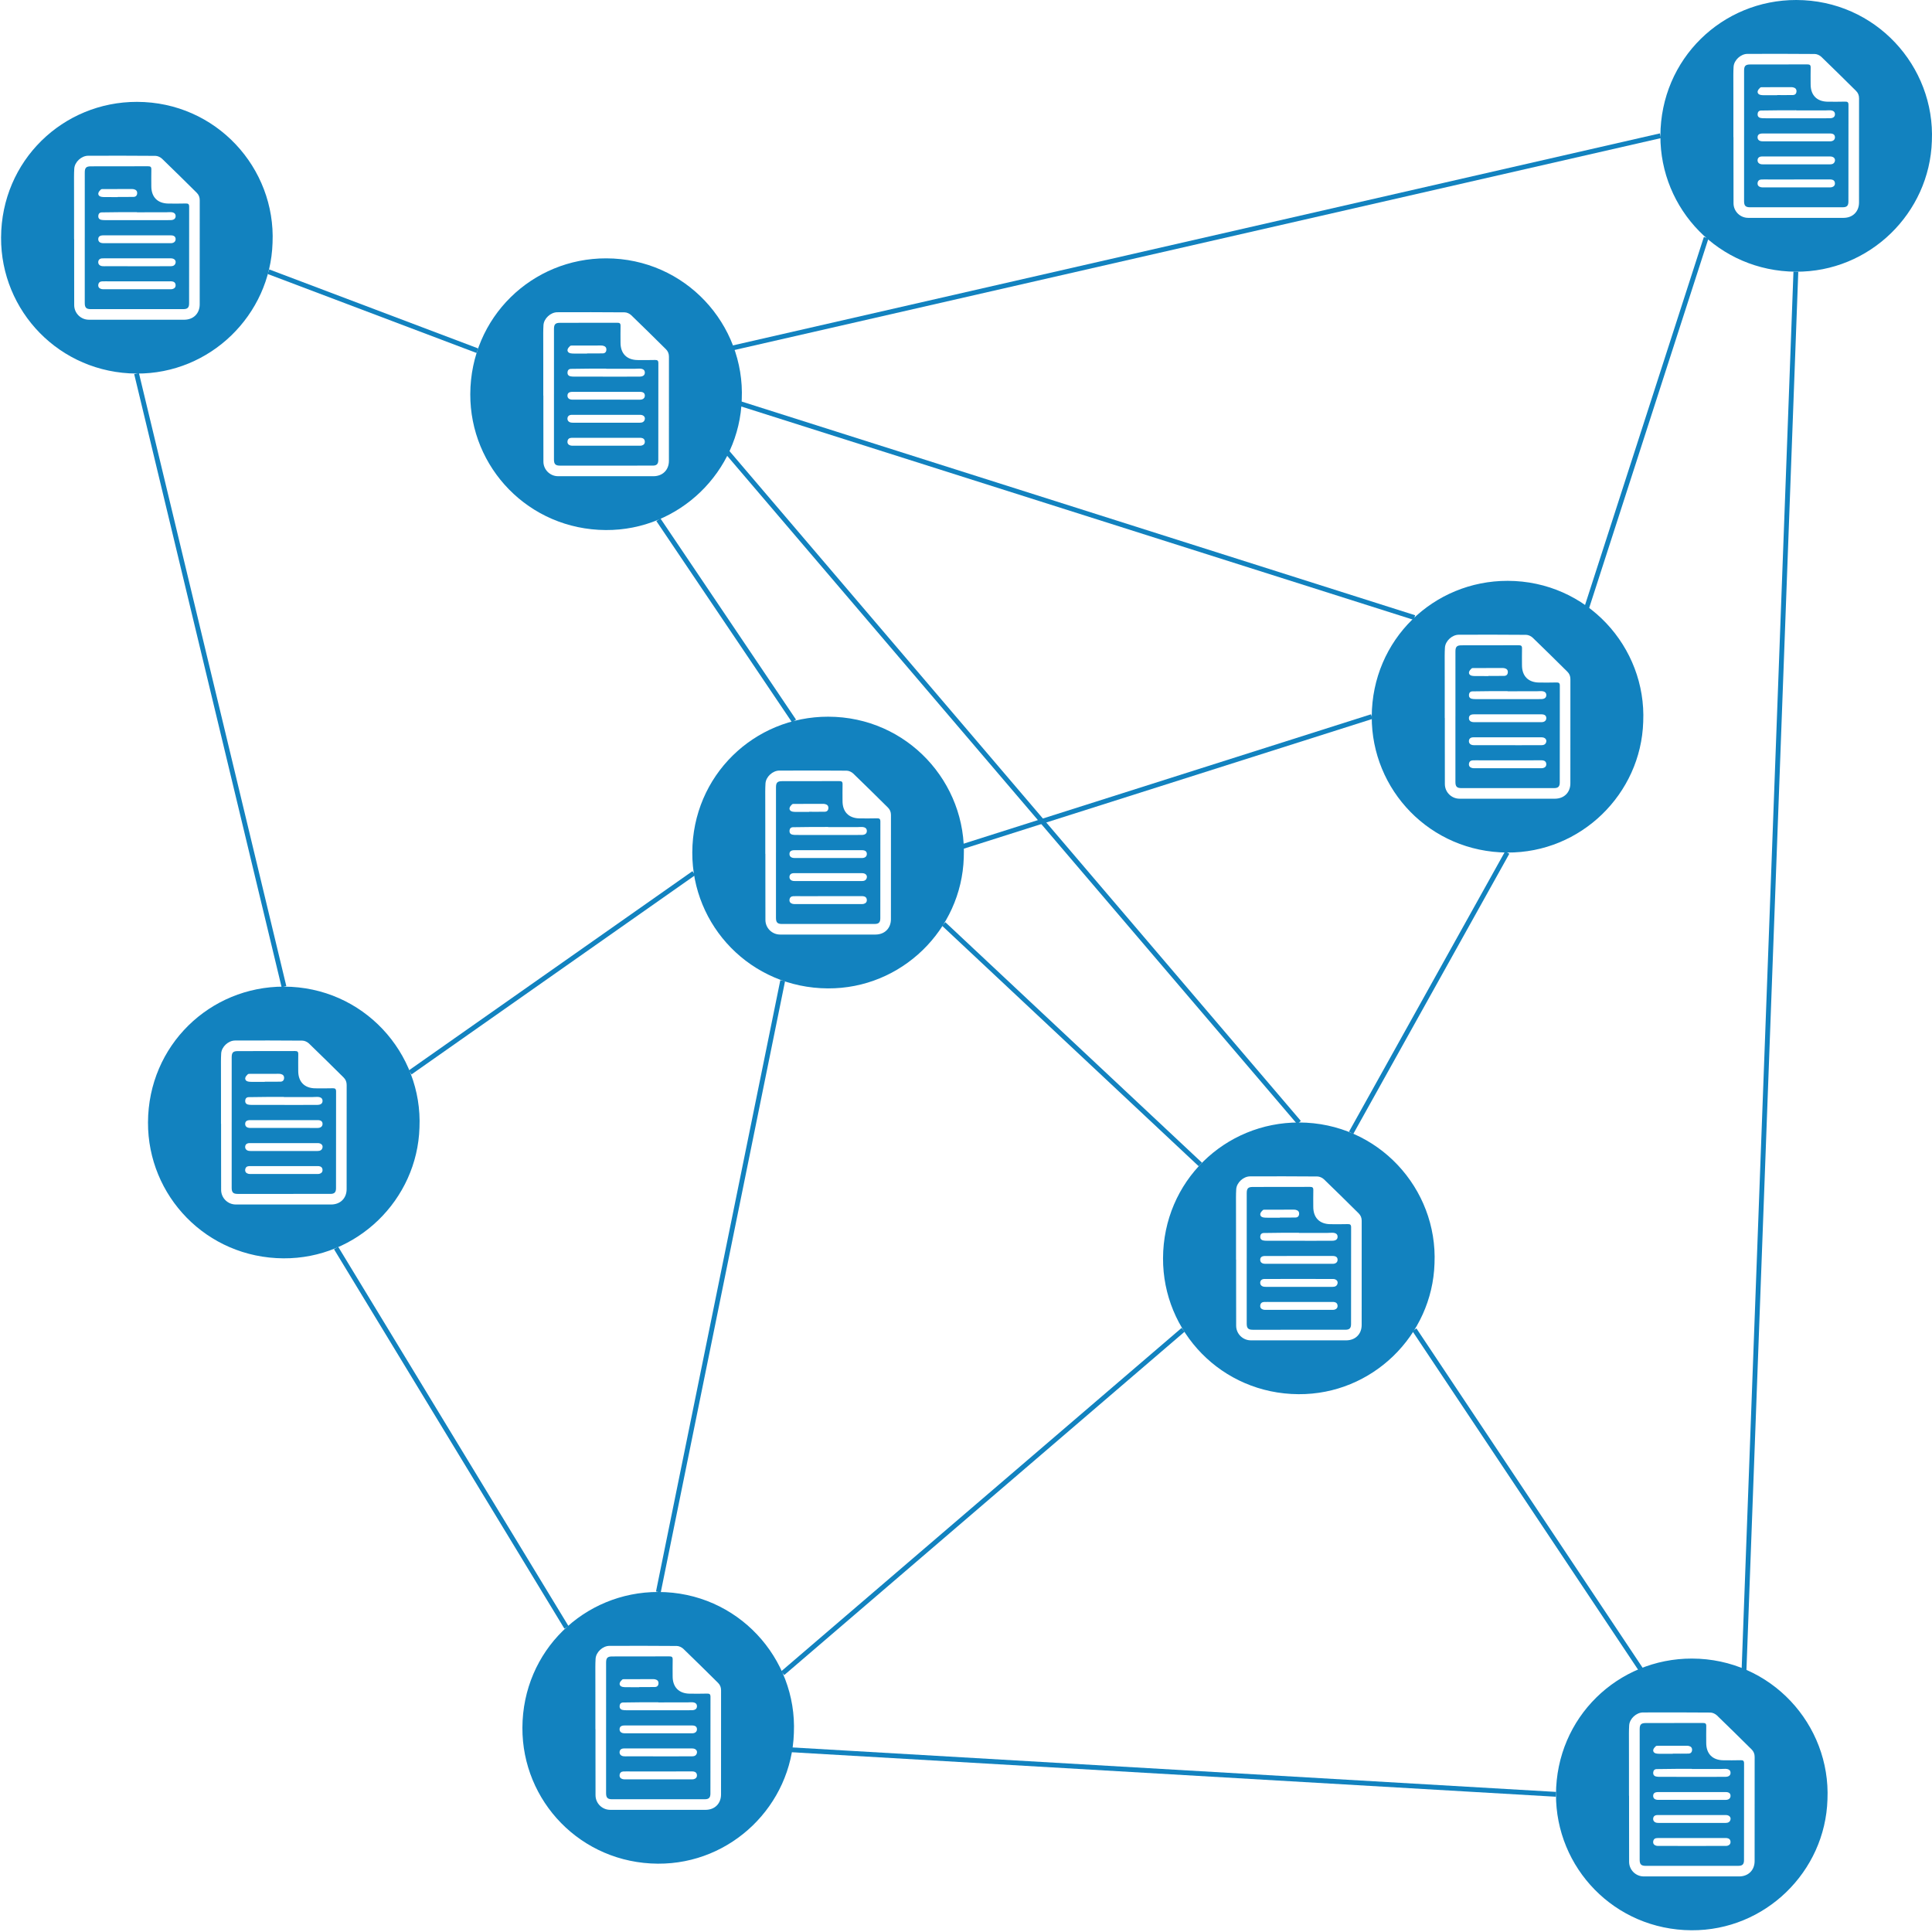 <?xml version="1.0" encoding="utf-8"?>
<!-- Generator: Adobe Illustrator 17.1.0, SVG Export Plug-In . SVG Version: 6.00 Build 0)  -->
<!DOCTYPE svg PUBLIC "-//W3C//DTD SVG 1.1//EN" "http://www.w3.org/Graphics/SVG/1.1/DTD/svg11.dtd">
<svg version="1.1" xmlns="http://www.w3.org/2000/svg" xmlns:xlink="http://www.w3.org/1999/xlink" x="0px" y="0px"
	 viewBox="0 0 400 400" style="enable-background:new 0 0 400 400;" xml:space="preserve">
<style type="text/css">
	.st0{fill:#1282BF;}
	.st1{fill:none;stroke:#1282BF;stroke-miterlimit:10;}
</style>
<g id="Layer_1">
	<g>
		<path class="st0" d="M35.396,53.488c-2.341-0.005-4.681-0.002-7.022-0.002c-0.829,0-1.659,0-2.488,0c0.829,0,1.659,0,2.488,0
			C30.714,53.486,33.055,53.484,35.396,53.488z"/>
		<path class="st0" d="M28.372,21.09c-15.32-0.03-28.087,12.152-28.15,28.106c-0.06,15.189,12.08,28.047,28.05,28.146
			c15.261,0.095,27.691-12.146,28.156-27.055C57.115,34.793,44.769,21.122,28.372,21.09z M41.347,63.016
			c-0.002,1.893-1.31,3.179-3.209,3.18c-6.581,0.003-13.162,0.002-19.742-0.001c-1.657-0.001-3.023-1.338-3.034-3.012
			c-0.019-2.945-0.009-5.89-0.01-8.835c-0.001-1.62,0-3.24,0-4.859c-0.006,0-0.011,0-0.017,0c0-1.969,0.001-3.939,0-5.908
			c-0.001-1.767-0.011-3.534-0.007-5.301c0.002-1.122-0.024-2.248,0.047-3.366c0.088-1.38,1.484-2.663,2.87-2.667
			c4.645-0.013,9.291-0.022,13.936,0.021c0.463,0.004,1.026,0.268,1.366,0.594c2.42,2.322,4.795,4.692,7.184,7.048
			c0.428,0.423,0.622,0.928,0.622,1.538C41.345,48.638,41.353,55.827,41.347,63.016z"/>
		<path class="st0" d="M38.455,42.131c-1.198,0.029-2.397,0.029-3.595,0.014c-2.254-0.029-3.544-1.363-3.531-3.616
			c0.006-1.143-0.029-2.287,0.007-3.429c0.017-0.546-0.178-0.68-0.698-0.677c-3.945,0.02-7.891,0.012-11.836,0.015
			c-0.949,0.001-1.25,0.302-1.25,1.257c-0.001,4.498-0.001,8.997-0.001,13.495c-0.001,0-0.001,0-0.002,0
			c0,4.517,0.001,9.034,0,13.551c0,0.943,0.308,1.263,1.249,1.263c6.397,0,12.795-0.001,19.192-0.004
			c0.836,0,1.161-0.329,1.161-1.176c0.001-6.674-0.006-13.348,0.013-20.021C39.166,42.239,38.958,42.119,38.455,42.131z
			 M20.365,39.979c0.057-0.276,0.302-0.54,0.522-0.746c0.109-0.103,0.35-0.087,0.531-0.087c1.951-0.008,3.902-0.009,5.854-0.009
			c0.146,0,0.296,0.008,0.438,0.041c0.446,0.104,0.717,0.361,0.689,0.852c-0.027,0.465-0.302,0.725-0.739,0.735
			c-1.085,0.025-2.17,0.008-3.256,0.008c0,0.011,0,0.023,0,0.034c-0.902,0-1.804,0.005-2.706-0.003
			c-0.256-0.002-0.518-0.012-0.767-0.066C20.538,40.651,20.288,40.35,20.365,39.979z M20.351,44.655
			c0.04-0.422,0.291-0.676,0.725-0.684c1.342-0.024,2.685-0.039,4.027-0.049c1.084-0.008,2.169-0.002,3.253-0.002
			c0,0.011,0,0.021,0,0.032c1.986,0,3.972,0.002,5.958-0.002c0.331-0.001,0.662-0.039,0.993-0.03
			c0.716,0.018,1.068,0.311,1.055,0.851c-0.012,0.504-0.37,0.793-1.053,0.8c-1.307,0.015-2.615,0.012-3.922,0.012
			c-3.241-0.001-6.482-0.003-9.722-0.01c-0.237,0-0.48-0.014-0.71-0.065C20.505,45.412,20.31,45.095,20.351,44.655z M21.369,48.729
			c2.341-0.003,4.681-0.001,7.022-0.001c2.322,0,4.645-0.001,6.967,0c0.656,0,0.989,0.257,1.004,0.76
			c0.015,0.512-0.36,0.86-0.999,0.861c-4.663,0.005-9.326,0.003-13.989-0.005c-0.666-0.001-1.032-0.312-1.032-0.821
			C20.343,48.99,20.672,48.73,21.369,48.729z M35.708,59.848c-0.173,0.047-0.366,0.034-0.549,0.034
			c-2.286,0.002-4.572,0.001-6.859,0.001c-2.231,0-4.462,0.001-6.693-0.001c-0.202,0-0.412,0.012-0.604-0.037
			c-0.442-0.115-0.714-0.399-0.655-0.882c0.054-0.442,0.336-0.692,0.779-0.71c0.497-0.02,0.995-0.005,1.493-0.005
			c4.167-0.001,8.334-0.002,12.501-0.002c0.166,0,0.334-0.01,0.497,0.011c0.437,0.058,0.711,0.302,0.739,0.753
			C36.386,59.465,36.124,59.734,35.708,59.848z M36.344,54.461c-0.136,0.513-0.543,0.657-1.024,0.658
			c-1.493,0.001-2.986,0.001-4.479,0.001c-2.967,0-5.935,0-8.902-0.001c-0.258,0-0.518,0.011-0.773-0.018
			c-0.534-0.059-0.847-0.396-0.826-0.855c0.022-0.472,0.344-0.756,0.9-0.758c1.548-0.007,3.096-0.003,4.644-0.003
			c0.829,0,1.659,0,2.488,0c2.341,0,4.681-0.003,7.022,0.002C36.07,53.49,36.489,53.915,36.344,54.461z"/>
	</g>
	<g>
		<path class="st0" d="M132.541,85.887c-2.341-0.005-4.681-0.002-7.022-0.002c-0.829,0-1.659,0-2.488,0c0.829,0,1.659,0,2.488,0
			C127.859,85.885,130.2,85.882,132.541,85.887z"/>
		<path class="st0" d="M125.517,53.488c-15.32-0.03-28.087,12.152-28.15,28.106c-0.06,15.189,12.08,28.047,28.05,28.146
			c15.261,0.095,27.691-12.146,28.156-27.055C154.26,67.191,141.914,53.521,125.517,53.488z M138.492,95.415
			c-0.002,1.893-1.31,3.179-3.209,3.18c-6.581,0.003-13.162,0.002-19.742-0.001c-1.657-0.001-3.023-1.338-3.034-3.012
			c-0.019-2.945-0.009-5.89-0.01-8.835c-0.001-1.62,0-3.24,0-4.859c-0.006,0-0.011,0-0.017,0c0-1.969,0.001-3.939,0-5.908
			c-0.001-1.767-0.011-3.534-0.007-5.301c0.002-1.122-0.024-2.248,0.047-3.366c0.088-1.38,1.484-2.663,2.87-2.667
			c4.645-0.013,9.291-0.022,13.936,0.021c0.463,0.004,1.026,0.268,1.366,0.594c2.42,2.322,4.795,4.692,7.184,7.048
			c0.428,0.423,0.622,0.928,0.622,1.538C138.49,81.036,138.498,88.225,138.492,95.415z"/>
		<path class="st0" d="M135.599,74.53c-1.198,0.029-2.397,0.029-3.595,0.014c-2.254-0.029-3.544-1.363-3.531-3.616
			c0.006-1.143-0.029-2.287,0.007-3.429c0.017-0.546-0.178-0.68-0.698-0.677c-3.945,0.02-7.891,0.012-11.836,0.015
			c-0.949,0.001-1.25,0.302-1.25,1.257c-0.001,4.498-0.001,8.997-0.001,13.495c-0.001,0-0.001,0-0.002,0
			c0,4.517,0.001,9.034,0,13.551c0,0.943,0.308,1.263,1.249,1.263c6.397,0,12.795-0.001,19.192-0.004
			c0.836,0,1.161-0.329,1.161-1.176c0.001-6.674-0.006-13.348,0.013-20.021C136.31,74.637,136.102,74.518,135.599,74.53z
			 M117.509,72.377c0.057-0.276,0.302-0.54,0.522-0.746c0.109-0.103,0.35-0.087,0.531-0.087c1.951-0.008,3.902-0.009,5.854-0.009
			c0.146,0,0.296,0.008,0.438,0.041c0.446,0.104,0.717,0.361,0.689,0.852c-0.027,0.465-0.302,0.725-0.739,0.735
			c-1.085,0.025-2.17,0.008-3.256,0.008c0,0.011,0,0.023,0,0.034c-0.902,0-1.804,0.005-2.706-0.003
			c-0.256-0.002-0.518-0.012-0.767-0.066C117.683,73.049,117.433,72.749,117.509,72.377z M117.495,77.054
			c0.04-0.422,0.291-0.676,0.725-0.684c1.342-0.024,2.685-0.039,4.027-0.049c1.084-0.008,2.169-0.002,3.253-0.002
			c0,0.011,0,0.021,0,0.032c1.986,0,3.972,0.002,5.958-0.002c0.331-0.001,0.662-0.039,0.993-0.03
			c0.716,0.018,1.068,0.311,1.055,0.851c-0.012,0.504-0.37,0.793-1.053,0.8c-1.307,0.015-2.615,0.012-3.922,0.012
			c-3.241-0.001-6.482-0.003-9.722-0.01c-0.237,0-0.48-0.014-0.71-0.065C117.65,77.811,117.454,77.494,117.495,77.054z
			 M118.514,81.128c2.341-0.003,4.681-0.001,7.022-0.001c2.322,0,4.645-0.001,6.967,0c0.656,0,0.989,0.257,1.004,0.76
			c0.016,0.512-0.36,0.86-0.999,0.861c-4.663,0.005-9.326,0.003-13.989-0.005c-0.666-0.001-1.032-0.312-1.032-0.821
			C117.488,81.389,117.817,81.129,118.514,81.128z M132.853,92.246c-0.173,0.047-0.366,0.034-0.549,0.034
			c-2.286,0.002-4.572,0.001-6.859,0.001c-2.231,0-4.462,0.001-6.693-0.001c-0.202,0-0.412,0.012-0.604-0.037
			c-0.442-0.115-0.714-0.399-0.655-0.882c0.054-0.442,0.336-0.692,0.779-0.71c0.497-0.02,0.995-0.005,1.493-0.005
			c4.167-0.001,8.334-0.002,12.501-0.002c0.166,0,0.334-0.01,0.497,0.011c0.437,0.058,0.711,0.302,0.739,0.753
			C133.531,91.864,133.268,92.132,132.853,92.246z M133.489,86.86c-0.136,0.513-0.543,0.657-1.024,0.658
			c-1.493,0.001-2.986,0.001-4.479,0.001c-2.967,0-5.935,0-8.902-0.001c-0.258,0-0.518,0.011-0.773-0.018
			c-0.534-0.059-0.847-0.396-0.826-0.855c0.022-0.472,0.344-0.756,0.9-0.758c1.548-0.007,3.096-0.003,4.644-0.003
			c0.829,0,1.659,0,2.488,0c2.341,0,4.681-0.003,7.022,0.002C133.215,85.888,133.634,86.313,133.489,86.86z"/>
	</g>
	<g>
		<path class="st0" d="M178.505,180.782c-2.341-0.005-4.681-0.002-7.022-0.002c-0.829,0-1.659,0-2.488,0c0.829,0,1.659,0,2.488,0
			C173.824,180.781,176.164,180.778,178.505,180.782z"/>
		<path class="st0" d="M171.482,148.384c-15.32-0.03-28.087,12.152-28.15,28.106c-0.06,15.189,12.08,28.047,28.05,28.146
			c15.261,0.095,27.691-12.146,28.156-27.055C200.224,162.087,187.878,148.416,171.482,148.384z M184.456,190.31
			c-0.002,1.893-1.31,3.179-3.209,3.18c-6.581,0.003-13.162,0.002-19.742-0.001c-1.657-0.001-3.023-1.338-3.034-3.012
			c-0.019-2.945-0.009-5.89-0.01-8.835c-0.001-1.62,0-3.24,0-4.859c-0.006,0-0.011,0-0.017,0c0-1.969,0.001-3.939,0-5.908
			c-0.001-1.767-0.011-3.534-0.007-5.301c0.002-1.122-0.024-2.248,0.047-3.366c0.088-1.38,1.484-2.663,2.87-2.667
			c4.645-0.013,9.291-0.022,13.936,0.021c0.463,0.004,1.026,0.268,1.366,0.594c2.42,2.322,4.795,4.693,7.184,7.048
			c0.428,0.423,0.622,0.928,0.622,1.538C184.454,175.932,184.462,183.121,184.456,190.31z"/>
		<path class="st0" d="M181.564,169.426c-1.198,0.029-2.397,0.029-3.595,0.014c-2.254-0.029-3.544-1.363-3.531-3.616
			c0.006-1.143-0.029-2.287,0.007-3.429c0.017-0.546-0.178-0.68-0.698-0.677c-3.945,0.02-7.891,0.012-11.836,0.015
			c-0.949,0.001-1.25,0.302-1.25,1.257c-0.001,4.498-0.001,8.997-0.001,13.495c-0.001,0-0.001,0-0.002,0
			c0,4.517,0.001,9.034,0,13.551c0,0.943,0.308,1.263,1.249,1.263c6.397,0,12.795-0.001,19.192-0.004
			c0.836,0,1.161-0.329,1.161-1.176c0.001-6.674-0.006-13.348,0.013-20.021C182.275,169.533,182.067,169.414,181.564,169.426z
			 M163.474,167.273c0.057-0.276,0.302-0.54,0.522-0.746c0.109-0.103,0.35-0.087,0.531-0.087c1.951-0.008,3.902-0.009,5.854-0.009
			c0.146,0,0.296,0.008,0.438,0.041c0.446,0.104,0.717,0.361,0.689,0.852c-0.027,0.465-0.302,0.725-0.739,0.735
			c-1.085,0.025-2.17,0.008-3.256,0.008c0,0.011,0,0.023,0,0.034c-0.902,0-1.804,0.005-2.706-0.003
			c-0.256-0.002-0.518-0.012-0.767-0.066C163.647,167.945,163.397,167.645,163.474,167.273z M163.46,171.95
			c0.04-0.422,0.291-0.676,0.725-0.684c1.342-0.024,2.685-0.039,4.027-0.049c1.084-0.008,2.169-0.002,3.253-0.002
			c0,0.011,0,0.021,0,0.032c1.986,0,3.972,0.002,5.958-0.002c0.331-0.001,0.662-0.039,0.993-0.03
			c0.716,0.018,1.068,0.311,1.055,0.851c-0.012,0.504-0.37,0.793-1.053,0.8c-1.307,0.015-2.615,0.012-3.922,0.012
			c-3.241-0.001-6.482-0.003-9.722-0.01c-0.237,0-0.48-0.014-0.71-0.065C163.614,172.706,163.419,172.389,163.46,171.95z
			 M164.478,176.024c2.341-0.003,4.681-0.001,7.022-0.001c2.322,0,4.645-0.001,6.967,0c0.656,0.001,0.989,0.257,1.004,0.76
			c0.015,0.512-0.36,0.86-0.999,0.861c-4.663,0.005-9.326,0.003-13.989-0.005c-0.666-0.001-1.032-0.312-1.032-0.821
			C163.452,176.284,163.781,176.024,164.478,176.024z M178.817,187.142c-0.173,0.047-0.366,0.034-0.549,0.034
			c-2.286,0.002-4.572,0.001-6.859,0.001c-2.231,0-4.462,0.001-6.693-0.001c-0.202,0-0.412,0.012-0.604-0.037
			c-0.442-0.115-0.714-0.399-0.655-0.882c0.054-0.442,0.336-0.692,0.779-0.71c0.497-0.02,0.995-0.005,1.493-0.005
			c4.167-0.001,8.334-0.002,12.501-0.002c0.166,0,0.334-0.01,0.497,0.011c0.437,0.058,0.711,0.302,0.739,0.753
			C179.495,186.76,179.233,187.028,178.817,187.142z M179.453,181.755c-0.136,0.513-0.543,0.657-1.024,0.658
			c-1.493,0.001-2.986,0.001-4.479,0.001c-2.967,0-5.935,0-8.902-0.001c-0.258,0-0.518,0.011-0.773-0.018
			c-0.534-0.059-0.847-0.396-0.826-0.855c0.022-0.472,0.344-0.756,0.9-0.758c1.548-0.007,3.096-0.003,4.644-0.003
			c0.829,0,1.659,0,2.488,0c2.341,0,4.681-0.003,7.022,0.002C179.179,180.784,179.598,181.209,179.453,181.755z"/>
	</g>
	<g>
		<path class="st0" d="M65.814,236.67c-2.341-0.005-4.681-0.002-7.022-0.002c-0.829,0-1.659,0-2.488,0c0.829,0,1.659,0,2.488,0
			C61.133,236.668,63.474,236.666,65.814,236.67z"/>
		<path class="st0" d="M58.791,204.272c-15.32-0.03-28.087,12.152-28.15,28.106c-0.06,15.189,12.08,28.047,28.05,28.146
			c15.261,0.095,27.691-12.146,28.156-27.055C87.534,217.975,75.188,204.304,58.791,204.272z M71.766,246.198
			c-0.002,1.893-1.31,3.179-3.209,3.18c-6.581,0.003-13.162,0.002-19.742-0.001c-1.657-0.001-3.023-1.338-3.034-3.012
			c-0.019-2.945-0.009-5.89-0.01-8.835c-0.001-1.62,0-3.24,0-4.859c-0.006,0-0.011,0-0.017,0c0-1.969,0.001-3.939,0-5.908
			c-0.001-1.767-0.011-3.534-0.007-5.301c0.002-1.122-0.024-2.248,0.047-3.366c0.088-1.38,1.484-2.663,2.87-2.667
			c4.645-0.013,9.291-0.022,13.936,0.021c0.463,0.004,1.026,0.268,1.366,0.594c2.42,2.322,4.795,4.692,7.184,7.048
			c0.428,0.423,0.622,0.928,0.622,1.538C71.764,231.82,71.772,239.009,71.766,246.198z"/>
		<path class="st0" d="M68.873,225.313c-1.198,0.029-2.397,0.029-3.595,0.014c-2.254-0.029-3.544-1.363-3.531-3.616
			c0.006-1.143-0.029-2.287,0.007-3.429c0.017-0.546-0.178-0.68-0.698-0.677c-3.945,0.02-7.891,0.012-11.836,0.015
			c-0.949,0.001-1.25,0.302-1.25,1.257c-0.001,4.498-0.001,8.997-0.001,13.495c-0.001,0-0.001,0-0.002,0
			c0,4.517,0.001,9.034,0,13.551c0,0.943,0.308,1.263,1.249,1.263c6.397,0,12.795-0.001,19.192-0.004
			c0.836,0,1.161-0.329,1.161-1.176c0.001-6.674-0.006-13.348,0.013-20.021C69.584,225.421,69.376,225.301,68.873,225.313z
			 M50.783,223.161c0.057-0.276,0.302-0.54,0.522-0.746c0.109-0.103,0.35-0.087,0.531-0.087c1.951-0.008,3.902-0.009,5.854-0.009
			c0.146,0,0.296,0.008,0.438,0.041c0.446,0.104,0.717,0.361,0.689,0.852c-0.027,0.465-0.302,0.725-0.739,0.735
			c-1.085,0.025-2.17,0.008-3.256,0.008c0,0.011,0,0.023,0,0.034c-0.902,0-1.804,0.005-2.706-0.003
			c-0.256-0.002-0.518-0.012-0.767-0.066C50.956,223.833,50.707,223.532,50.783,223.161z M50.769,227.837
			c0.04-0.422,0.291-0.676,0.725-0.684c1.342-0.024,2.685-0.039,4.027-0.049c1.084-0.008,2.169-0.002,3.253-0.002
			c0,0.011,0,0.021,0,0.032c1.986,0,3.972,0.002,5.958-0.002c0.331-0.001,0.662-0.039,0.993-0.03
			c0.716,0.018,1.068,0.311,1.055,0.851c-0.012,0.504-0.37,0.793-1.053,0.8c-1.307,0.015-2.615,0.012-3.922,0.012
			c-3.241-0.001-6.482-0.003-9.722-0.01c-0.237,0-0.48-0.014-0.71-0.065C50.923,228.594,50.728,228.277,50.769,227.837z
			 M51.788,231.911c2.341-0.003,4.681-0.001,7.022-0.001c2.322,0,4.645-0.001,6.967,0c0.656,0.001,0.989,0.257,1.004,0.76
			c0.015,0.512-0.36,0.86-0.999,0.861c-4.663,0.005-9.326,0.003-13.989-0.005c-0.666-0.001-1.032-0.312-1.032-0.821
			C50.761,232.172,51.09,231.912,51.788,231.911z M66.127,243.03c-0.173,0.047-0.366,0.034-0.549,0.034
			c-2.286,0.002-4.572,0.001-6.859,0.001c-2.231,0-4.462,0.001-6.693-0.001c-0.202,0-0.412,0.012-0.604-0.037
			c-0.442-0.115-0.714-0.399-0.655-0.882c0.054-0.442,0.336-0.692,0.779-0.71c0.497-0.02,0.995-0.005,1.493-0.005
			c4.167-0.001,8.334-0.002,12.501-0.002c0.166,0,0.334-0.01,0.497,0.011c0.437,0.058,0.711,0.302,0.739,0.753
			C66.805,242.647,66.542,242.916,66.127,243.03z M66.763,237.643c-0.136,0.513-0.543,0.657-1.024,0.658
			c-1.493,0.001-2.986,0.001-4.479,0.001c-2.967,0-5.935,0-8.902-0.001c-0.258,0-0.518,0.011-0.773-0.018
			c-0.534-0.059-0.847-0.396-0.826-0.855c0.022-0.472,0.344-0.756,0.9-0.758c1.548-0.007,3.096-0.003,4.644-0.003
			c0.829,0,1.659,0,2.488,0c2.341,0,4.681-0.003,7.022,0.002C66.489,236.672,66.908,237.097,66.763,237.643z"/>
	</g>
	<g>
		<path class="st0" d="M143.331,362c-2.341-0.005-4.681-0.002-7.022-0.002c-0.829,0-1.659,0-2.488,0c0.829,0,1.659,0,2.488,0
			C138.65,361.998,140.991,361.995,143.331,362z"/>
		<path class="st0" d="M136.308,329.602c-15.32-0.03-28.087,12.152-28.15,28.106c-0.06,15.189,12.08,28.047,28.05,28.146
			c15.261,0.095,27.691-12.146,28.156-27.055C165.051,343.304,152.705,329.634,136.308,329.602z M149.282,371.528
			c-0.002,1.893-1.31,3.179-3.209,3.18c-6.581,0.003-13.162,0.002-19.742-0.001c-1.657-0.001-3.023-1.338-3.034-3.012
			c-0.019-2.945-0.009-5.89-0.01-8.835c-0.001-1.62,0-3.24,0-4.859c-0.006,0-0.011,0-0.017,0c0-1.969,0.001-3.939,0-5.908
			c-0.001-1.767-0.011-3.534-0.007-5.301c0.002-1.122-0.024-2.248,0.047-3.366c0.088-1.38,1.484-2.663,2.87-2.667
			c4.645-0.013,9.291-0.022,13.936,0.021c0.463,0.004,1.026,0.268,1.366,0.594c2.42,2.322,4.795,4.692,7.184,7.048
			c0.428,0.423,0.622,0.928,0.622,1.538C149.281,357.15,149.289,364.339,149.282,371.528z"/>
		<path class="st0" d="M146.39,350.643c-1.198,0.029-2.397,0.029-3.595,0.014c-2.254-0.029-3.544-1.363-3.531-3.616
			c0.006-1.143-0.029-2.287,0.007-3.429c0.017-0.546-0.178-0.68-0.698-0.677c-3.945,0.02-7.891,0.012-11.836,0.015
			c-0.949,0.001-1.25,0.302-1.25,1.257c-0.001,4.498-0.001,8.997-0.001,13.495c-0.001,0-0.001,0-0.002,0
			c0,4.517,0.001,9.034,0,13.551c0,0.943,0.308,1.263,1.249,1.263c6.397,0,12.795-0.001,19.192-0.004
			c0.836,0,1.161-0.329,1.161-1.176c0.001-6.674-0.006-13.348,0.013-20.021C147.101,350.75,146.893,350.631,146.39,350.643z
			 M128.3,348.491c0.057-0.276,0.302-0.54,0.522-0.746c0.109-0.103,0.35-0.087,0.531-0.087c1.951-0.008,3.902-0.009,5.854-0.009
			c0.146,0,0.296,0.008,0.438,0.041c0.446,0.104,0.717,0.361,0.689,0.852c-0.027,0.465-0.302,0.725-0.739,0.735
			c-1.085,0.025-2.17,0.008-3.256,0.008c0,0.011,0,0.023,0,0.034c-0.902,0-1.804,0.005-2.706-0.003
			c-0.256-0.002-0.518-0.012-0.767-0.066C128.473,349.162,128.224,348.862,128.3,348.491z M128.286,353.167
			c0.04-0.422,0.291-0.676,0.725-0.684c1.342-0.024,2.685-0.039,4.027-0.049c1.084-0.008,2.169-0.002,3.253-0.002
			c0,0.011,0,0.021,0,0.032c1.986,0,3.972,0.002,5.958-0.002c0.331-0.001,0.662-0.039,0.993-0.03
			c0.716,0.018,1.068,0.311,1.055,0.851c-0.012,0.504-0.37,0.793-1.053,0.8c-1.307,0.015-2.615,0.012-3.922,0.012
			c-3.241-0.001-6.482-0.003-9.722-0.01c-0.237,0-0.48-0.014-0.71-0.065C128.44,353.924,128.245,353.607,128.286,353.167z
			 M129.305,357.241c2.341-0.003,4.681-0.001,7.022-0.001c2.322,0,4.645-0.001,6.967,0c0.656,0.001,0.989,0.257,1.004,0.76
			c0.015,0.512-0.36,0.86-0.999,0.861c-4.663,0.005-9.326,0.003-13.989-0.005c-0.666-0.001-1.032-0.312-1.032-0.821
			C128.278,357.502,128.607,357.242,129.305,357.241z M143.644,368.359c-0.173,0.047-0.366,0.034-0.549,0.034
			c-2.286,0.002-4.572,0.001-6.859,0.001c-2.231,0-4.462,0.001-6.693-0.001c-0.202,0-0.412,0.012-0.604-0.037
			c-0.442-0.115-0.714-0.399-0.655-0.882c0.054-0.442,0.336-0.692,0.779-0.71c0.497-0.02,0.995-0.005,1.493-0.005
			c4.167-0.001,8.334-0.002,12.501-0.002c0.166,0,0.334-0.01,0.497,0.011c0.437,0.058,0.711,0.302,0.739,0.753
			C144.322,367.977,144.059,368.246,143.644,368.359z M144.28,362.973c-0.136,0.513-0.543,0.657-1.024,0.658
			c-1.493,0.001-2.986,0.001-4.479,0.001c-2.967,0-5.935,0-8.902-0.001c-0.258,0-0.518,0.011-0.773-0.018
			c-0.534-0.059-0.847-0.396-0.826-0.855c0.022-0.472,0.344-0.756,0.9-0.758c1.548-0.007,3.096-0.003,4.644-0.003
			c0.829,0,1.659,0,2.488,0c2.341,0,4.681-0.003,7.022,0.002C144.006,362.001,144.424,362.427,144.28,362.973z"/>
	</g>
	<g>
		<path class="st0" d="M275.967,264.797c-2.341-0.005-4.681-0.002-7.022-0.002c-0.829,0-1.659,0-2.488,0c0.829,0,1.659,0,2.488,0
			C271.286,264.795,273.627,264.792,275.967,264.797z"/>
		<path class="st0" d="M268.944,232.399c-15.32-0.03-28.087,12.152-28.15,28.106c-0.06,15.189,12.08,28.047,28.05,28.146
			c15.261,0.095,27.691-12.146,28.156-27.055C297.686,246.101,285.341,232.431,268.944,232.399z M281.918,274.325
			c-0.002,1.893-1.31,3.179-3.209,3.18c-6.581,0.003-13.162,0.002-19.742-0.001c-1.657-0.001-3.023-1.338-3.034-3.012
			c-0.019-2.945-0.009-5.89-0.01-8.835c-0.001-1.62,0-3.24,0-4.859c-0.006,0-0.011,0-0.017,0c0-1.969,0.001-3.939,0-5.908
			c-0.001-1.767-0.011-3.534-0.007-5.301c0.002-1.122-0.024-2.248,0.047-3.366c0.088-1.38,1.484-2.663,2.87-2.667
			c4.645-0.013,9.291-0.022,13.936,0.021c0.463,0.004,1.026,0.268,1.366,0.594c2.42,2.322,4.795,4.692,7.184,7.048
			c0.428,0.423,0.622,0.928,0.622,1.538C281.917,259.946,281.925,267.136,281.918,274.325z"/>
		<path class="st0" d="M279.026,253.44c-1.198,0.029-2.397,0.029-3.595,0.014c-2.254-0.029-3.544-1.363-3.531-3.616
			c0.006-1.143-0.029-2.287,0.007-3.429c0.017-0.546-0.178-0.68-0.698-0.677c-3.945,0.02-7.891,0.012-11.836,0.015
			c-0.949,0.001-1.25,0.302-1.25,1.257c-0.001,4.498-0.001,8.997-0.001,13.495c-0.001,0-0.001,0-0.002,0
			c0,4.517,0.001,9.034,0,13.551c0,0.943,0.308,1.263,1.249,1.263c6.397,0,12.795-0.001,19.192-0.004
			c0.836,0,1.161-0.329,1.161-1.176c0.001-6.674-0.006-13.348,0.013-20.021C279.737,253.547,279.529,253.428,279.026,253.44z
			 M260.936,251.287c0.057-0.276,0.302-0.54,0.522-0.746c0.109-0.103,0.35-0.087,0.531-0.087c1.951-0.008,3.902-0.009,5.854-0.009
			c0.146,0,0.296,0.008,0.438,0.041c0.446,0.104,0.717,0.361,0.689,0.852c-0.027,0.465-0.302,0.725-0.739,0.735
			c-1.085,0.025-2.17,0.008-3.256,0.008c0,0.011,0,0.023,0,0.034c-0.902,0-1.804,0.005-2.706-0.003
			c-0.256-0.002-0.518-0.012-0.767-0.066C261.109,251.959,260.86,251.659,260.936,251.287z M260.922,255.964
			c0.04-0.422,0.291-0.676,0.725-0.684c1.342-0.024,2.685-0.039,4.027-0.049c1.084-0.008,2.169-0.002,3.253-0.002
			c0,0.011,0,0.021,0,0.032c1.986,0,3.972,0.002,5.958-0.002c0.331-0.001,0.662-0.039,0.993-0.03
			c0.716,0.018,1.068,0.311,1.055,0.851c-0.012,0.504-0.37,0.793-1.053,0.8c-1.307,0.015-2.615,0.012-3.922,0.012
			c-3.241-0.001-6.482-0.003-9.722-0.01c-0.237,0-0.48-0.014-0.71-0.065C261.076,256.721,260.881,256.404,260.922,255.964z
			 M261.94,260.038c2.341-0.003,4.681-0.001,7.022-0.001c2.322,0,4.645-0.001,6.967,0c0.656,0,0.989,0.257,1.004,0.76
			c0.016,0.512-0.36,0.86-0.999,0.861c-4.663,0.005-9.326,0.003-13.989-0.005c-0.666-0.001-1.032-0.312-1.032-0.821
			C260.914,260.299,261.243,260.039,261.94,260.038z M276.28,271.156c-0.173,0.047-0.366,0.034-0.549,0.034
			c-2.286,0.002-4.572,0.001-6.859,0.001c-2.231,0-4.462,0.001-6.693-0.001c-0.202,0-0.412,0.012-0.604-0.037
			c-0.442-0.115-0.714-0.399-0.655-0.882c0.054-0.442,0.336-0.692,0.779-0.71c0.497-0.02,0.995-0.005,1.493-0.005
			c4.167-0.001,8.334-0.002,12.501-0.002c0.166,0,0.334-0.01,0.497,0.011c0.437,0.058,0.711,0.302,0.739,0.753
			C276.958,270.774,276.695,271.043,276.28,271.156z M276.916,265.77c-0.136,0.513-0.543,0.657-1.024,0.658
			c-1.493,0.001-2.986,0.001-4.479,0.001c-2.967,0-5.935,0-8.902-0.001c-0.258,0-0.518,0.011-0.773-0.018
			c-0.534-0.059-0.847-0.396-0.826-0.855c0.022-0.472,0.344-0.756,0.9-0.758c1.548-0.007,3.096-0.003,4.645-0.003
			c0.829,0,1.659,0,2.488,0c2.341,0,4.681-0.003,7.022,0.002C276.642,264.798,277.06,265.224,276.916,265.77z"/>
	</g>
	<g>
		<path class="st0" d="M319.178,152.656c-2.341-0.005-4.681-0.002-7.022-0.002c-0.829,0-1.659,0-2.488,0c0.829,0,1.659,0,2.488,0
			C314.497,152.654,316.838,152.651,319.178,152.656z"/>
		<path class="st0" d="M312.155,120.257c-15.32-0.03-28.087,12.152-28.15,28.106c-0.06,15.189,12.08,28.047,28.05,28.146
			c15.261,0.095,27.691-12.146,28.156-27.055C340.897,133.96,328.552,120.29,312.155,120.257z M325.129,162.184
			c-0.002,1.893-1.31,3.179-3.209,3.18c-6.581,0.003-13.162,0.002-19.742-0.001c-1.657-0.001-3.023-1.338-3.034-3.012
			c-0.019-2.945-0.009-5.89-0.01-8.835c-0.001-1.62,0-3.24,0-4.859c-0.006,0-0.011,0-0.017,0c0-1.969,0.001-3.939,0-5.908
			c-0.001-1.767-0.011-3.534-0.007-5.301c0.002-1.122-0.024-2.248,0.047-3.366c0.088-1.38,1.484-2.663,2.87-2.667
			c4.645-0.013,9.291-0.022,13.936,0.021c0.463,0.004,1.026,0.268,1.366,0.594c2.42,2.322,4.795,4.692,7.184,7.048
			c0.428,0.423,0.622,0.928,0.622,1.538C325.128,147.805,325.136,154.994,325.129,162.184z"/>
		<path class="st0" d="M322.237,141.299c-1.198,0.029-2.397,0.029-3.595,0.014c-2.254-0.029-3.544-1.363-3.531-3.616
			c0.006-1.143-0.029-2.287,0.007-3.429c0.017-0.546-0.178-0.68-0.698-0.677c-3.945,0.02-7.891,0.012-11.836,0.015
			c-0.949,0.001-1.25,0.302-1.25,1.257c-0.001,4.498-0.001,8.997-0.001,13.495c-0.001,0-0.001,0-0.002,0
			c0,4.517,0.001,9.034,0,13.551c0,0.943,0.308,1.263,1.249,1.263c6.397,0,12.795-0.001,19.192-0.004
			c0.836,0,1.161-0.329,1.161-1.176c0.001-6.674-0.006-13.348,0.013-20.021C322.948,141.406,322.74,141.287,322.237,141.299z
			 M304.147,139.146c0.057-0.276,0.302-0.54,0.522-0.746c0.109-0.103,0.35-0.087,0.531-0.087c1.951-0.008,3.902-0.009,5.854-0.009
			c0.146,0,0.296,0.008,0.438,0.041c0.446,0.104,0.717,0.361,0.689,0.852c-0.027,0.465-0.302,0.725-0.739,0.735
			c-1.085,0.025-2.17,0.008-3.256,0.008c0,0.011,0,0.023,0,0.034c-0.902,0-1.804,0.005-2.706-0.003
			c-0.256-0.002-0.518-0.012-0.767-0.066C304.32,139.818,304.071,139.518,304.147,139.146z M304.133,143.823
			c0.04-0.422,0.291-0.676,0.725-0.684c1.342-0.024,2.685-0.039,4.027-0.049c1.084-0.008,2.169-0.002,3.253-0.002
			c0,0.011,0,0.021,0,0.032c1.986,0,3.972,0.002,5.958-0.002c0.331-0.001,0.662-0.039,0.993-0.03
			c0.716,0.018,1.068,0.311,1.055,0.851c-0.012,0.504-0.37,0.793-1.053,0.8c-1.307,0.015-2.615,0.012-3.922,0.012
			c-3.241-0.001-6.482-0.003-9.722-0.01c-0.237,0-0.48-0.014-0.71-0.065C304.287,144.58,304.092,144.263,304.133,143.823z
			 M305.151,147.897c2.341-0.003,4.681-0.001,7.022-0.001c2.322,0,4.645-0.001,6.967,0c0.656,0.001,0.989,0.257,1.004,0.76
			c0.016,0.512-0.36,0.86-0.999,0.861c-4.663,0.005-9.326,0.003-13.989-0.005c-0.666-0.001-1.032-0.312-1.032-0.821
			C304.125,148.158,304.454,147.898,305.151,147.897z M319.491,159.015c-0.173,0.047-0.366,0.034-0.549,0.034
			c-2.286,0.002-4.572,0.001-6.859,0.001c-2.231,0-4.462,0.001-6.693-0.001c-0.202,0-0.412,0.012-0.604-0.037
			c-0.442-0.115-0.714-0.399-0.655-0.882c0.054-0.442,0.336-0.692,0.779-0.71c0.497-0.02,0.995-0.005,1.493-0.005
			c4.167-0.001,8.334-0.002,12.501-0.002c0.166,0,0.334-0.01,0.497,0.011c0.437,0.058,0.711,0.302,0.739,0.753
			C320.169,158.633,319.906,158.901,319.491,159.015z M320.127,153.629c-0.136,0.513-0.543,0.657-1.024,0.658
			c-1.493,0.001-2.986,0.001-4.479,0.001c-2.967,0-5.935,0-8.902-0.001c-0.258,0-0.518,0.011-0.773-0.018
			c-0.534-0.059-0.847-0.396-0.826-0.855c0.022-0.472,0.344-0.756,0.9-0.758c1.548-0.007,3.096-0.003,4.645-0.003
			c0.829,0,1.659,0,2.488,0c2.341,0,4.681-0.003,7.022,0.002C319.853,152.657,320.271,153.082,320.127,153.629z"/>
	</g>
	<g>
		<path class="st0" d="M378.94,32.398c-2.341-0.005-4.681-0.002-7.022-0.002c-0.829,0-1.659,0-2.488,0c0.829,0,1.659,0,2.488,0
			C374.259,32.397,376.599,32.394,378.94,32.398z"/>
		<path class="st0" d="M371.917,0c-15.32-0.03-28.087,12.152-28.15,28.106c-0.06,15.189,12.08,28.047,28.05,28.146
			c15.261,0.095,27.691-12.146,28.156-27.055C400.659,13.703,388.313,0.032,371.917,0z M384.891,41.926
			c-0.002,1.893-1.31,3.179-3.209,3.18c-6.581,0.003-13.162,0.002-19.742-0.001c-1.657-0.001-3.023-1.338-3.034-3.012
			c-0.019-2.945-0.009-5.89-0.01-8.835c-0.001-1.62,0-3.24,0-4.859c-0.006,0-0.011,0-0.017,0c0-1.969,0.001-3.939,0-5.908
			c-0.001-1.767-0.011-3.534-0.007-5.301c0.002-1.122-0.024-2.248,0.047-3.366c0.088-1.38,1.484-2.663,2.87-2.667
			c4.645-0.013,9.291-0.022,13.936,0.021c0.463,0.004,1.026,0.268,1.366,0.594c2.42,2.322,4.795,4.692,7.184,7.048
			c0.428,0.423,0.622,0.928,0.622,1.538C384.889,27.548,384.897,34.737,384.891,41.926z"/>
		<path class="st0" d="M381.999,21.042c-1.198,0.029-2.397,0.029-3.595,0.014c-2.254-0.029-3.544-1.363-3.531-3.616
			c0.006-1.143-0.029-2.287,0.007-3.429c0.017-0.546-0.178-0.68-0.698-0.677c-3.945,0.02-7.891,0.012-11.836,0.015
			c-0.949,0.001-1.25,0.302-1.25,1.257c-0.001,4.498-0.001,8.997-0.001,13.495c-0.001,0-0.001,0-0.002,0
			c0,4.517,0.001,9.034,0,13.551c0,0.943,0.308,1.263,1.249,1.263c6.397,0,12.795-0.001,19.192-0.004
			c0.836,0,1.161-0.329,1.161-1.176c0.001-6.674-0.006-13.348,0.013-20.021C382.71,21.149,382.502,21.03,381.999,21.042z
			 M363.909,18.889c0.057-0.276,0.302-0.54,0.522-0.746c0.109-0.103,0.35-0.087,0.531-0.087c1.951-0.008,3.902-0.009,5.854-0.009
			c0.146,0,0.296,0.008,0.438,0.041c0.446,0.104,0.717,0.361,0.689,0.852c-0.027,0.465-0.302,0.725-0.739,0.735
			c-1.085,0.025-2.17,0.008-3.256,0.008c0,0.011,0,0.023,0,0.034c-0.902,0-1.804,0.005-2.706-0.003
			c-0.256-0.002-0.518-0.012-0.767-0.066C364.082,19.561,363.832,19.261,363.909,18.889z M363.895,23.566
			c0.04-0.422,0.291-0.676,0.725-0.684c1.342-0.024,2.685-0.039,4.027-0.049c1.084-0.008,2.169-0.002,3.253-0.002
			c0,0.011,0,0.021,0,0.032c1.986,0,3.972,0.002,5.958-0.002c0.331-0.001,0.662-0.039,0.993-0.03
			c0.716,0.018,1.068,0.311,1.055,0.851c-0.012,0.504-0.37,0.793-1.053,0.8c-1.307,0.015-2.615,0.012-3.922,0.012
			c-3.241-0.001-6.482-0.003-9.722-0.01c-0.237,0-0.48-0.014-0.71-0.065C364.049,24.322,363.854,24.005,363.895,23.566z
			 M364.913,27.64c2.341-0.003,4.681-0.001,7.022-0.001c2.322,0,4.645-0.001,6.967,0c0.656,0,0.989,0.257,1.004,0.76
			c0.016,0.512-0.361,0.86-0.999,0.861c-4.663,0.005-9.326,0.003-13.989-0.005c-0.666-0.001-1.032-0.312-1.032-0.821
			C363.887,27.9,364.216,27.64,364.913,27.64z M379.252,38.758c-0.173,0.047-0.366,0.034-0.549,0.034
			c-2.286,0.002-4.572,0.001-6.859,0.001c-2.231,0-4.462,0.001-6.693-0.001c-0.202,0-0.412,0.012-0.604-0.037
			c-0.442-0.115-0.714-0.399-0.655-0.882c0.054-0.442,0.336-0.692,0.779-0.71c0.497-0.02,0.995-0.005,1.493-0.005
			c4.167-0.001,8.334-0.002,12.501-0.002c0.166,0,0.334-0.01,0.497,0.011c0.437,0.058,0.711,0.302,0.739,0.753
			C379.93,38.376,379.668,38.644,379.252,38.758z M379.888,33.371c-0.136,0.513-0.543,0.657-1.024,0.658
			c-1.493,0.001-2.986,0.001-4.479,0.001c-2.967,0-5.935,0-8.902-0.001c-0.258,0-0.518,0.011-0.773-0.018
			c-0.534-0.059-0.847-0.396-0.826-0.855c0.022-0.472,0.344-0.756,0.9-0.758c1.548-0.007,3.096-0.003,4.645-0.003
			c0.829,0,1.659,0,2.488,0c2.341,0,4.681-0.003,7.022,0.002C379.614,32.4,380.033,32.825,379.888,33.371z"/>
	</g>
	<g>
		<path class="st0" d="M357.324,375.787c-2.341-0.005-4.681-0.002-7.022-0.002c-0.829,0-1.659,0-2.488,0c0.829,0,1.659,0,2.488,0
			C352.642,375.786,354.983,375.783,357.324,375.787z"/>
		<path class="st0" d="M350.3,343.389c-15.32-0.03-28.087,12.152-28.15,28.106c-0.06,15.189,12.08,28.047,28.05,28.146
			c15.261,0.095,27.691-12.146,28.156-27.055C379.043,357.092,366.697,343.421,350.3,343.389z M363.275,385.315
			c-0.002,1.893-1.31,3.179-3.209,3.18c-6.581,0.003-13.162,0.002-19.742-0.001c-1.657-0.001-3.023-1.338-3.034-3.012
			c-0.019-2.945-0.009-5.89-0.01-8.835c-0.001-1.62,0-3.24,0-4.859c-0.006,0-0.011,0-0.017,0c0-1.969,0.001-3.939,0-5.908
			c-0.001-1.767-0.011-3.534-0.007-5.301c0.002-1.122-0.024-2.248,0.047-3.366c0.088-1.38,1.484-2.663,2.87-2.667
			c4.645-0.013,9.291-0.022,13.936,0.021c0.463,0.004,1.026,0.268,1.366,0.594c2.42,2.322,4.795,4.692,7.184,7.048
			c0.428,0.423,0.622,0.928,0.622,1.538C363.273,370.937,363.281,378.126,363.275,385.315z"/>
		<path class="st0" d="M360.383,364.431c-1.198,0.029-2.397,0.029-3.595,0.014c-2.254-0.029-3.544-1.363-3.531-3.616
			c0.006-1.143-0.029-2.287,0.007-3.429c0.017-0.546-0.178-0.68-0.698-0.677c-3.945,0.02-7.891,0.012-11.836,0.015
			c-0.949,0.001-1.25,0.302-1.25,1.257c-0.001,4.498-0.001,8.997-0.001,13.495c-0.001,0-0.001,0-0.002,0
			c0,4.517,0.001,9.034,0,13.551c0,0.943,0.308,1.263,1.249,1.263c6.397,0,12.795-0.001,19.192-0.004
			c0.836,0,1.161-0.329,1.161-1.176c0.001-6.674-0.006-13.348,0.013-20.021C361.093,364.538,360.885,364.418,360.383,364.431z
			 M342.292,362.278c0.057-0.276,0.302-0.54,0.522-0.746c0.109-0.103,0.35-0.087,0.531-0.087c1.951-0.008,3.902-0.009,5.854-0.009
			c0.146,0,0.296,0.008,0.438,0.041c0.446,0.104,0.717,0.361,0.689,0.852c-0.027,0.465-0.302,0.725-0.739,0.735
			c-1.085,0.025-2.17,0.008-3.256,0.008c0,0.011,0,0.023,0,0.034c-0.902,0-1.804,0.005-2.706-0.003
			c-0.256-0.002-0.518-0.012-0.767-0.066C342.466,362.95,342.216,362.65,342.292,362.278z M342.279,366.955
			c0.04-0.422,0.291-0.676,0.725-0.684c1.342-0.024,2.685-0.039,4.027-0.049c1.084-0.008,2.169-0.002,3.253-0.002
			c0,0.011,0,0.021,0,0.032c1.986,0,3.972,0.002,5.958-0.002c0.331-0.001,0.662-0.039,0.993-0.03
			c0.716,0.018,1.068,0.311,1.055,0.851c-0.012,0.504-0.37,0.793-1.053,0.8c-1.307,0.015-2.615,0.012-3.922,0.012
			c-3.241-0.001-6.482-0.003-9.722-0.01c-0.237,0-0.48-0.014-0.71-0.065C342.433,367.711,342.237,367.394,342.279,366.955z
			 M343.297,371.029c2.341-0.003,4.681-0.001,7.022-0.001c2.322,0,4.645-0.001,6.967,0c0.656,0.001,0.989,0.257,1.004,0.76
			c0.016,0.512-0.36,0.86-0.999,0.861c-4.663,0.005-9.326,0.003-13.989-0.005c-0.666-0.001-1.032-0.312-1.032-0.821
			C342.271,371.289,342.6,371.029,343.297,371.029z M357.636,382.147c-0.173,0.047-0.366,0.034-0.549,0.034
			c-2.286,0.002-4.572,0.001-6.859,0.001c-2.231,0-4.462,0.001-6.693-0.001c-0.202,0-0.412,0.012-0.604-0.037
			c-0.442-0.115-0.714-0.399-0.655-0.882c0.054-0.442,0.336-0.692,0.779-0.71c0.497-0.02,0.995-0.005,1.493-0.005
			c4.167-0.001,8.334-0.002,12.501-0.002c0.166,0,0.334-0.01,0.497,0.011c0.437,0.058,0.711,0.302,0.739,0.753
			C358.314,381.764,358.051,382.033,357.636,382.147z M358.272,376.76c-0.136,0.513-0.543,0.657-1.024,0.658
			c-1.493,0.001-2.986,0.001-4.479,0.001c-2.967,0-5.935,0-8.902-0.001c-0.258,0-0.518,0.011-0.773-0.018
			c-0.534-0.059-0.847-0.396-0.826-0.855c0.022-0.472,0.344-0.756,0.9-0.758c1.548-0.007,3.096-0.003,4.645-0.003
			c0.829,0,1.659,0,2.488,0c2.341,0,4.681-0.003,7.022,0.002C357.998,375.789,358.417,376.214,358.272,376.76z"/>
	</g>
</g>
<g id="Layer_2">
	<line class="st1" x1="55.576" y1="56.253" x2="98.834" y2="72.61"/>
	<line class="st1" x1="149.179" y1="72.61" x2="343.766" y2="28.106"/>
	<line class="st1" x1="353.244" y1="49.216" x2="327.667" y2="128.434"/>
	<line class="st1" x1="136.309" y1="107.598" x2="164.391" y2="149.269"/>
	<line class="st1" x1="28.272" y1="77.343" x2="58.791" y2="204.272"/>
	<line class="st1" x1="69.583" y1="258.381" x2="117.282" y2="336.937"/>
	<line class="st1" x1="162.05" y1="346.421" x2="244.964" y2="275.313"/>
	<line class="st1" x1="159" y1="361.997" x2="322.15" y2="371.495"/>
	<line class="st1" x1="371.816" y1="56.253" x2="361.058" y2="346.421"/>
	<line class="st1" x1="340.238" y1="346.421" x2="292.844" y2="275.313"/>
	<line class="st1" x1="279.735" y1="234.545" x2="312.055" y2="176.51"/>
	<line class="st1" x1="136.308" y1="329.602" x2="162.05" y2="203.026"/>
	<line class="st1" x1="195.383" y1="191.298" x2="248.527" y2="241.099"/>
	<line class="st1" x1="284.005" y1="148.364" x2="195.383" y2="176.508"/>
	<line class="st1" x1="84.919" y1="222.033" x2="143.645" y2="180.782"/>
	<line class="st1" x1="147.099" y1="81.615" x2="292.844" y2="127.861"/>
	<line class="st1" x1="268.944" y1="232.399" x2="149.179" y2="91.99"/>
</g>
</svg>
